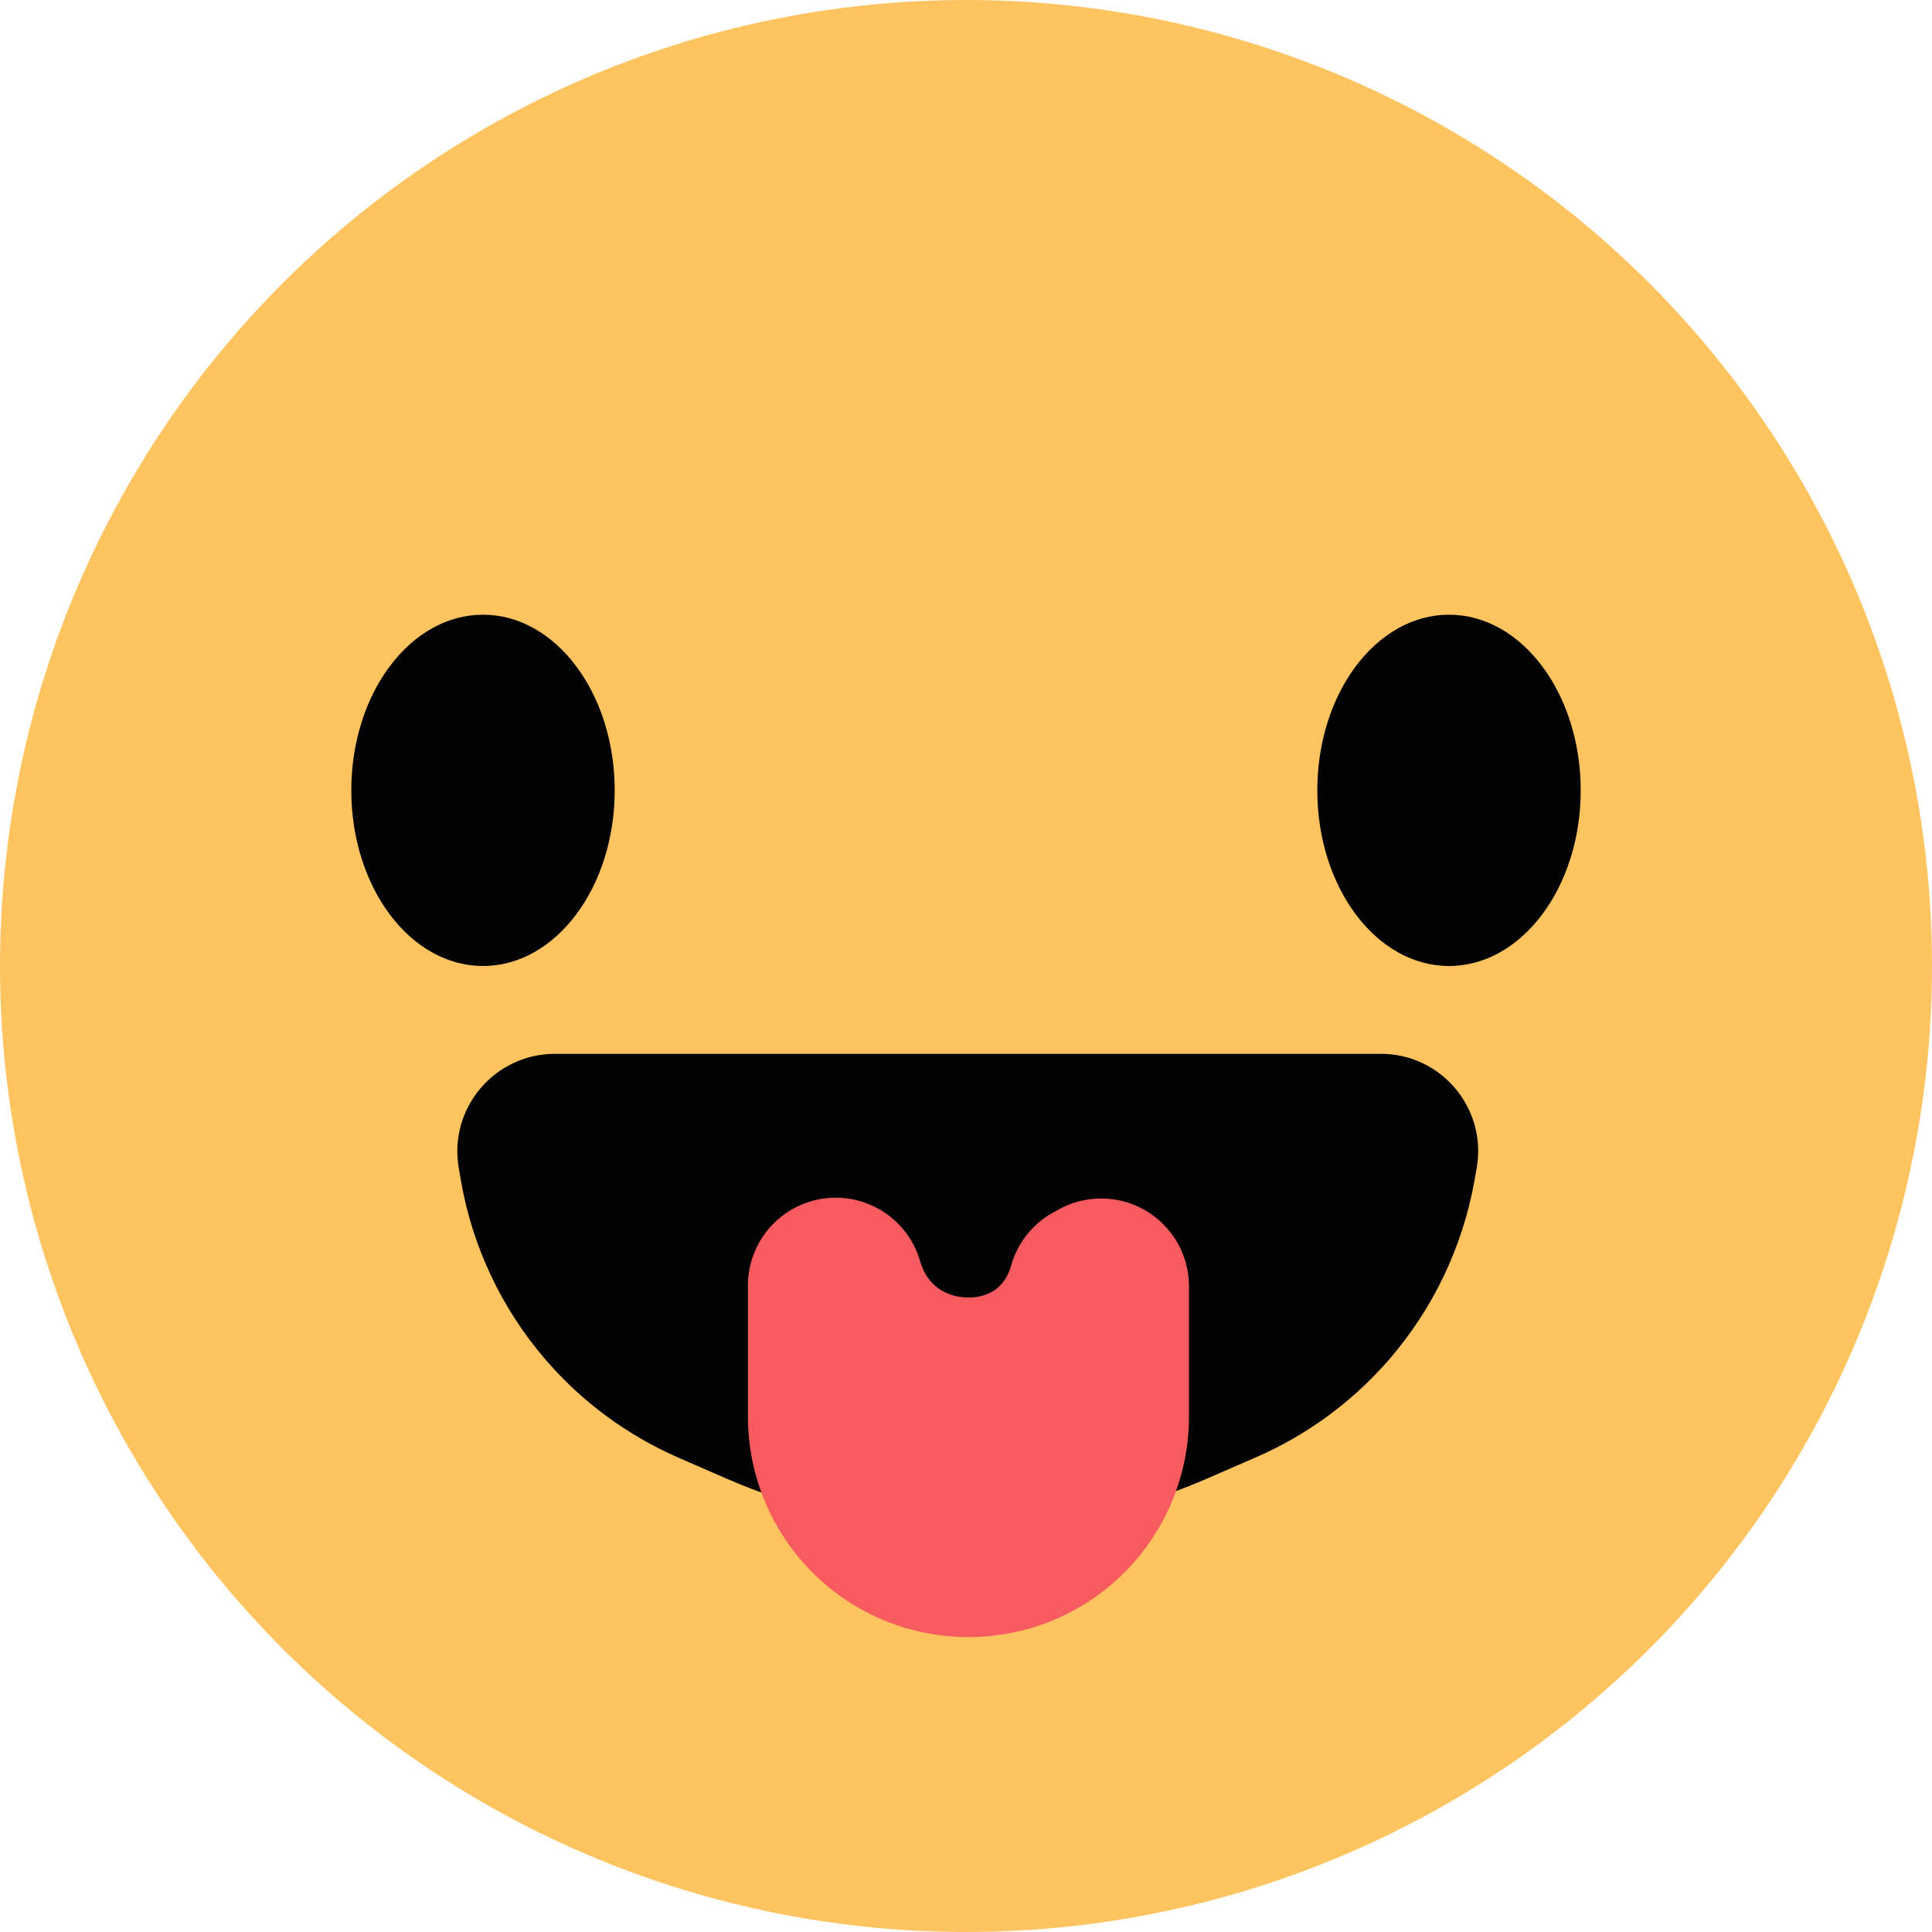 <svg width="24" height="24" viewBox="0 0 24 24" fill="none" xmlns="http://www.w3.org/2000/svg">
<circle cx="12" cy="12" r="12" fill="#FFC45F"/>
<ellipse cx="6" cy="9.818" rx="1.636" ry="2.182" fill="#020202"/>
<ellipse cx="18" cy="9.818" rx="1.636" ry="2.182" fill="#020202"/>
<path d="M14.986 18.371L15.598 18.105C16.23 17.831 16.793 17.419 17.246 16.9C17.801 16.264 18.171 15.488 18.318 14.657L18.344 14.509C18.474 13.769 17.905 13.091 17.154 13.091H16.951H15.309H12.024H8.739H7.097H6.894C6.142 13.091 5.571 13.768 5.699 14.509L5.725 14.662C5.868 15.49 6.234 16.263 6.784 16.898C7.234 17.419 7.795 17.831 8.426 18.107L9.02 18.366C10.921 19.196 13.082 19.198 14.986 18.371Z" fill="#020202"/>
<path fill-rule="evenodd" clip-rule="evenodd" d="M11.431 15.67C11.266 15.091 10.662 14.755 10.083 14.92C9.596 15.059 9.281 15.508 9.291 15.992V17.596C9.291 18.323 9.579 19.02 10.093 19.534C11.163 20.604 12.898 20.604 13.968 19.534C14.482 19.02 14.77 18.323 14.77 17.596V15.979C14.77 15.377 14.282 14.888 13.679 14.888C13.474 14.888 13.282 14.945 13.118 15.043C12.855 15.177 12.646 15.416 12.56 15.723C12.485 15.991 12.285 16.122 12.018 16.118C11.744 16.113 11.514 15.961 11.431 15.67Z" fill="#F85B5F"/>
</svg>
